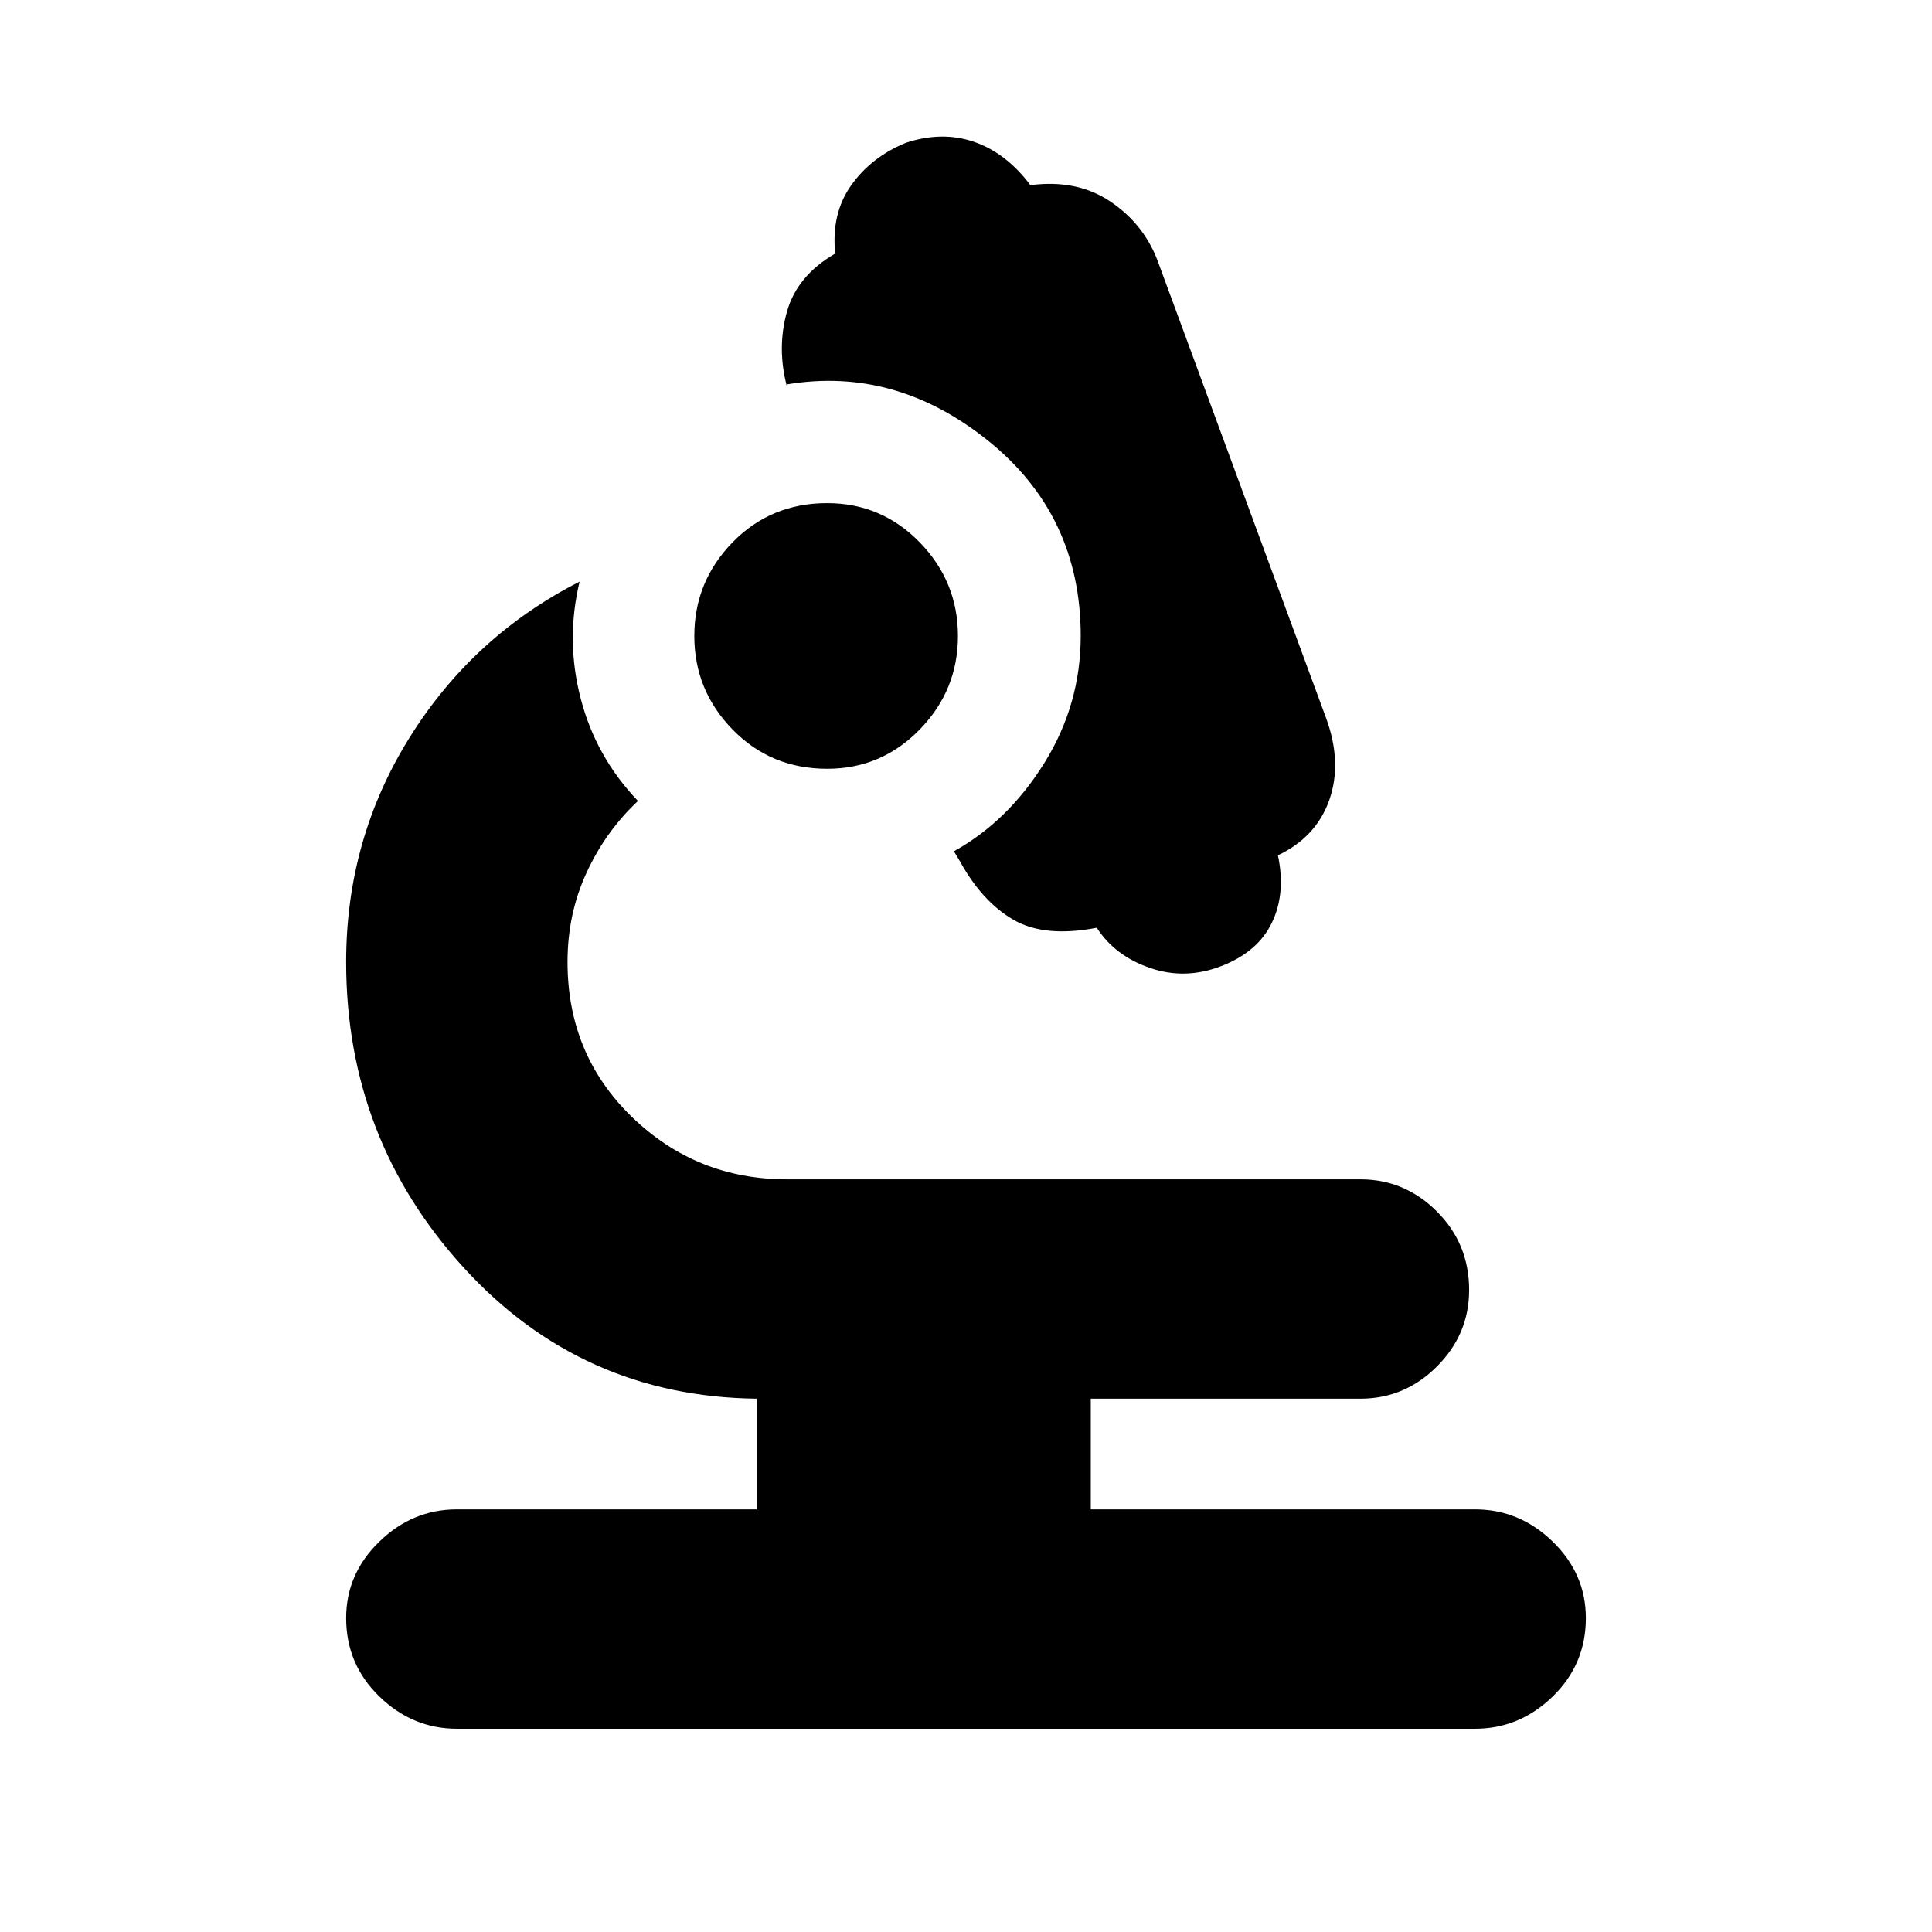 <svg xmlns="http://www.w3.org/2000/svg" height="24" width="24"><path d="M10.275 9.55Q9.575 9.55 9.1 9.062Q8.625 8.575 8.625 7.9Q8.625 7.225 9.1 6.737Q9.575 6.25 10.275 6.25Q10.95 6.25 11.425 6.737Q11.9 7.225 11.9 7.9Q11.9 8.575 11.425 9.062Q10.95 9.55 10.275 9.55ZM5.675 21.475Q5.125 21.475 4.713 21.075Q4.3 20.675 4.3 20.1Q4.3 19.55 4.713 19.15Q5.125 18.75 5.675 18.75H9.4V17.375Q7.225 17.35 5.763 15.75Q4.3 14.15 4.3 11.95Q4.3 10.425 5.088 9.162Q5.875 7.9 7.2 7.225Q7.025 7.95 7.213 8.675Q7.4 9.4 7.925 9.95Q7.525 10.325 7.288 10.837Q7.05 11.35 7.05 11.95Q7.05 13.1 7.85 13.875Q8.65 14.65 9.775 14.65H16.9Q17.45 14.65 17.85 15.05Q18.25 15.45 18.25 16.025Q18.25 16.575 17.85 16.975Q17.45 17.375 16.9 17.375H13.55V18.75H18.325Q18.875 18.75 19.288 19.15Q19.7 19.55 19.7 20.1Q19.7 20.675 19.288 21.075Q18.875 21.475 18.325 21.475ZM15.175 12Q14.725 12.175 14.288 12.025Q13.85 11.875 13.625 11.525Q12.975 11.65 12.588 11.425Q12.2 11.2 11.925 10.7L11.85 10.575Q12.525 10.2 12.975 9.475Q13.425 8.75 13.425 7.9Q13.425 6.4 12.275 5.475Q11.125 4.55 9.775 4.775V4.8Q9.65 4.325 9.775 3.875Q9.9 3.425 10.375 3.15Q10.325 2.65 10.575 2.3Q10.825 1.95 11.25 1.775Q11.7 1.625 12.1 1.762Q12.5 1.9 12.8 2.3Q13.375 2.225 13.788 2.5Q14.2 2.775 14.375 3.225L16.475 8.925Q16.675 9.475 16.513 9.938Q16.35 10.4 15.875 10.625Q15.975 11.1 15.8 11.462Q15.625 11.825 15.175 12Z"/></svg>